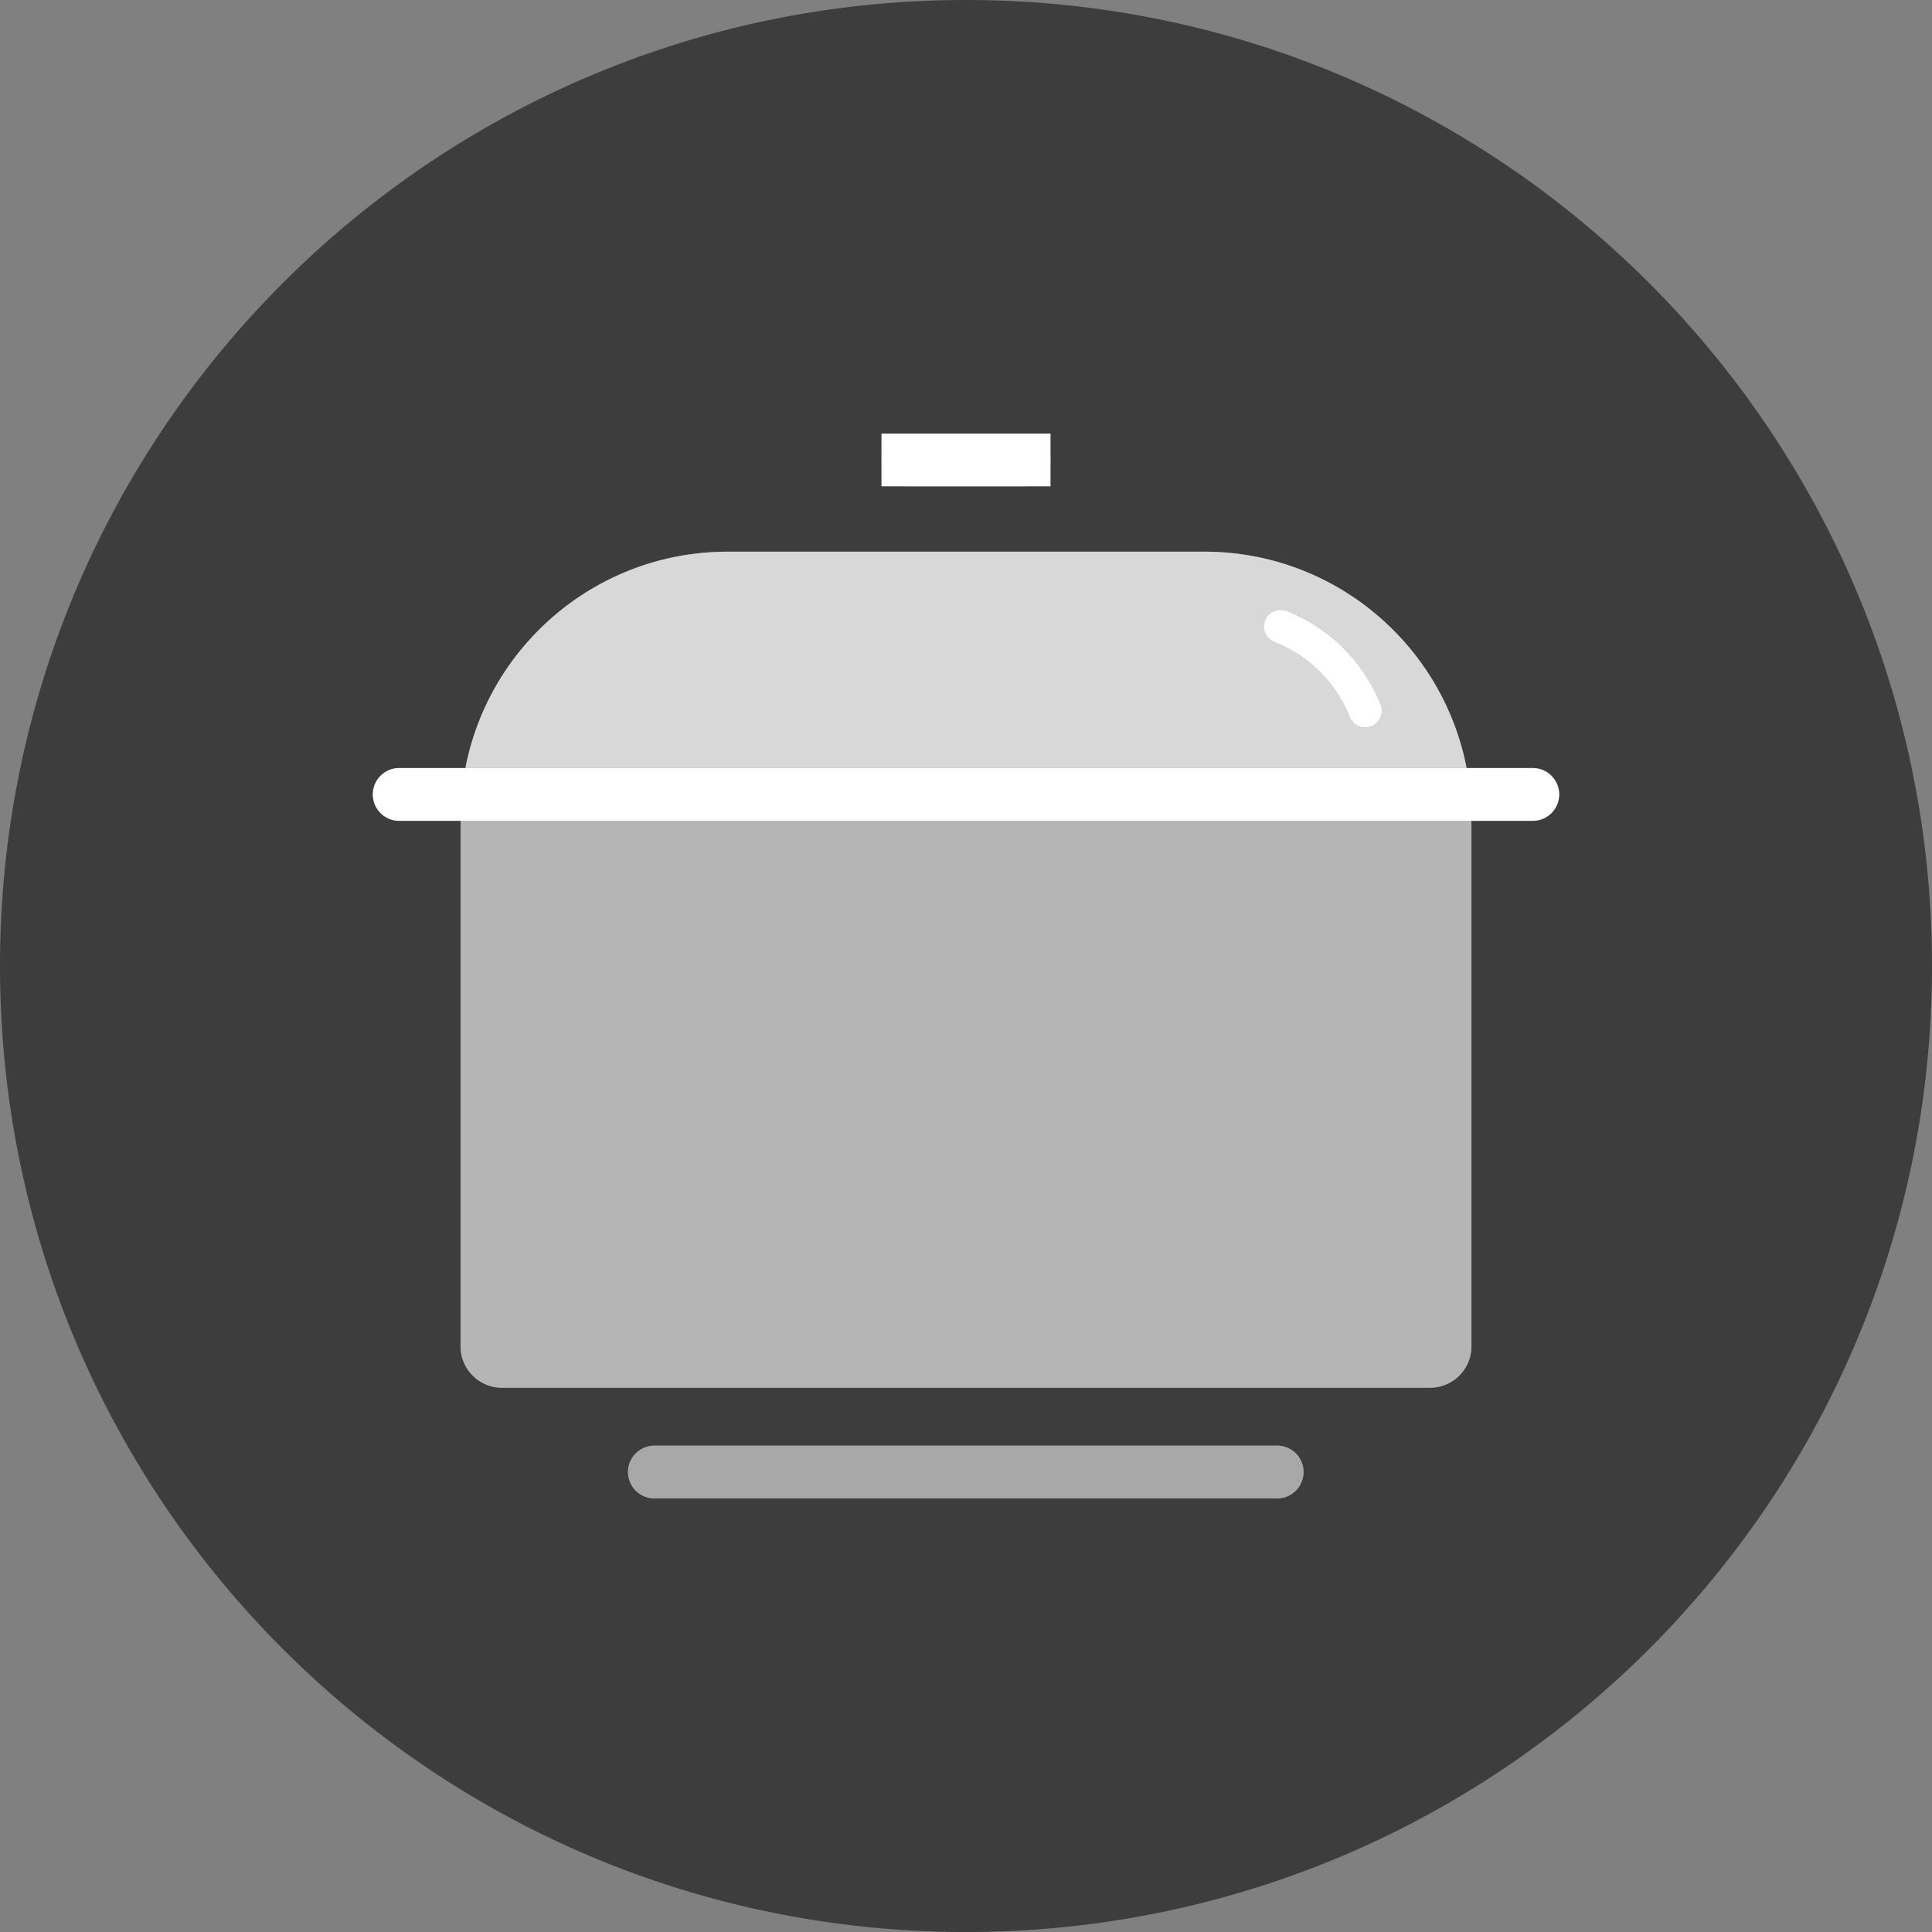 <?xml version="1.0" standalone="no"?><!DOCTYPE svg PUBLIC "-//W3C//DTD SVG 1.1//EN" "http://www.w3.org/Graphics/SVG/1.1/DTD/svg11.dtd"><svg t="1562385710740" class="icon" viewBox="0 0 1024 1024" version="1.1" xmlns="http://www.w3.org/2000/svg" p-id="2567" xmlns:xlink="http://www.w3.org/1999/xlink" width="128" height="128"><rect x="0" y="0" width="1024" height="1024" fill="#808080" stroke="none"/><defs><style type="text/css"></style></defs><path d="M512 0C229.23 0 0 229.23 0 512s229.23 512 512 512 512-229.23 512-512S794.77 0 512 0z m-44.807 243.792a13.978 13.978 0 0 1 13.978-13.978h61.659a13.978 13.978 0 0 1 13.978 13.978 13.97 13.97 0 0 1-13.978 13.978h-61.659a13.97 13.97 0 0 1-13.978-13.978z m209.854 550.393h-330.094a13.978 13.978 0 1 1 0-27.955h330.094a13.978 13.978 0 0 1 0 27.955z m135.49-359.131h-32.644v278.535a21.943 21.943 0 0 1-21.943 21.943H266.05a21.943 21.943 0 0 1-21.943-21.943V435.046h-32.644a13.978 13.978 0 0 1 0-27.955h35.211c12.573-65.331 70.034-114.688 139.03-114.688h252.592c68.996 0 126.457 49.357 139.03 114.688h35.211a13.978 13.978 0 0 1 0 27.955z" fill="#3D3D3D" p-id="2568"></path><path d="M638.296 292.403H385.704c-68.996 0-126.457 49.357-139.03 114.688h530.651c-12.573-65.331-70.034-114.688-139.03-114.688z m88.503 92.606a8.843 8.843 0 0 1-11.461-4.988 70.678 70.678 0 0 0-39.834-39.709 8.85 8.85 0 1 1 6.473-16.479 88.422 88.422 0 0 1 49.832 49.701 8.843 8.843 0 0 1-5.003 11.476z" fill="#D8D8D8" p-id="2569"></path><path d="M244.107 713.589a21.943 21.943 0 0 0 21.943 21.943h491.9a21.943 21.943 0 0 0 21.943-21.943V435.046H244.107z" fill="#B5B5B5" p-id="2570"></path><path d="M677.047 766.23h-330.094a13.978 13.978 0 1 0 0 27.955h330.094a13.978 13.978 0 0 0 0-27.955z" fill="#A8A8A8" p-id="2571"></path><path d="M812.537 407.091H211.463a13.978 13.978 0 0 0 0 27.955h601.073a13.978 13.978 0 0 0 0-27.955z" fill="#FFFFFF" p-id="2572"></path><path d="M467.193 229.815l89.615 0 0 27.955-89.615 0 0-27.955Z" fill="#FFFFFF" p-id="2573"></path><path d="M681.969 323.833a8.85 8.85 0 0 0-6.473 16.479A70.678 70.678 0 0 1 715.337 380.021a8.85 8.85 0 0 0 16.472-6.488 88.422 88.422 0 0 0-49.84-49.701z" fill="#FFFFFF" p-id="2574"></path></svg>